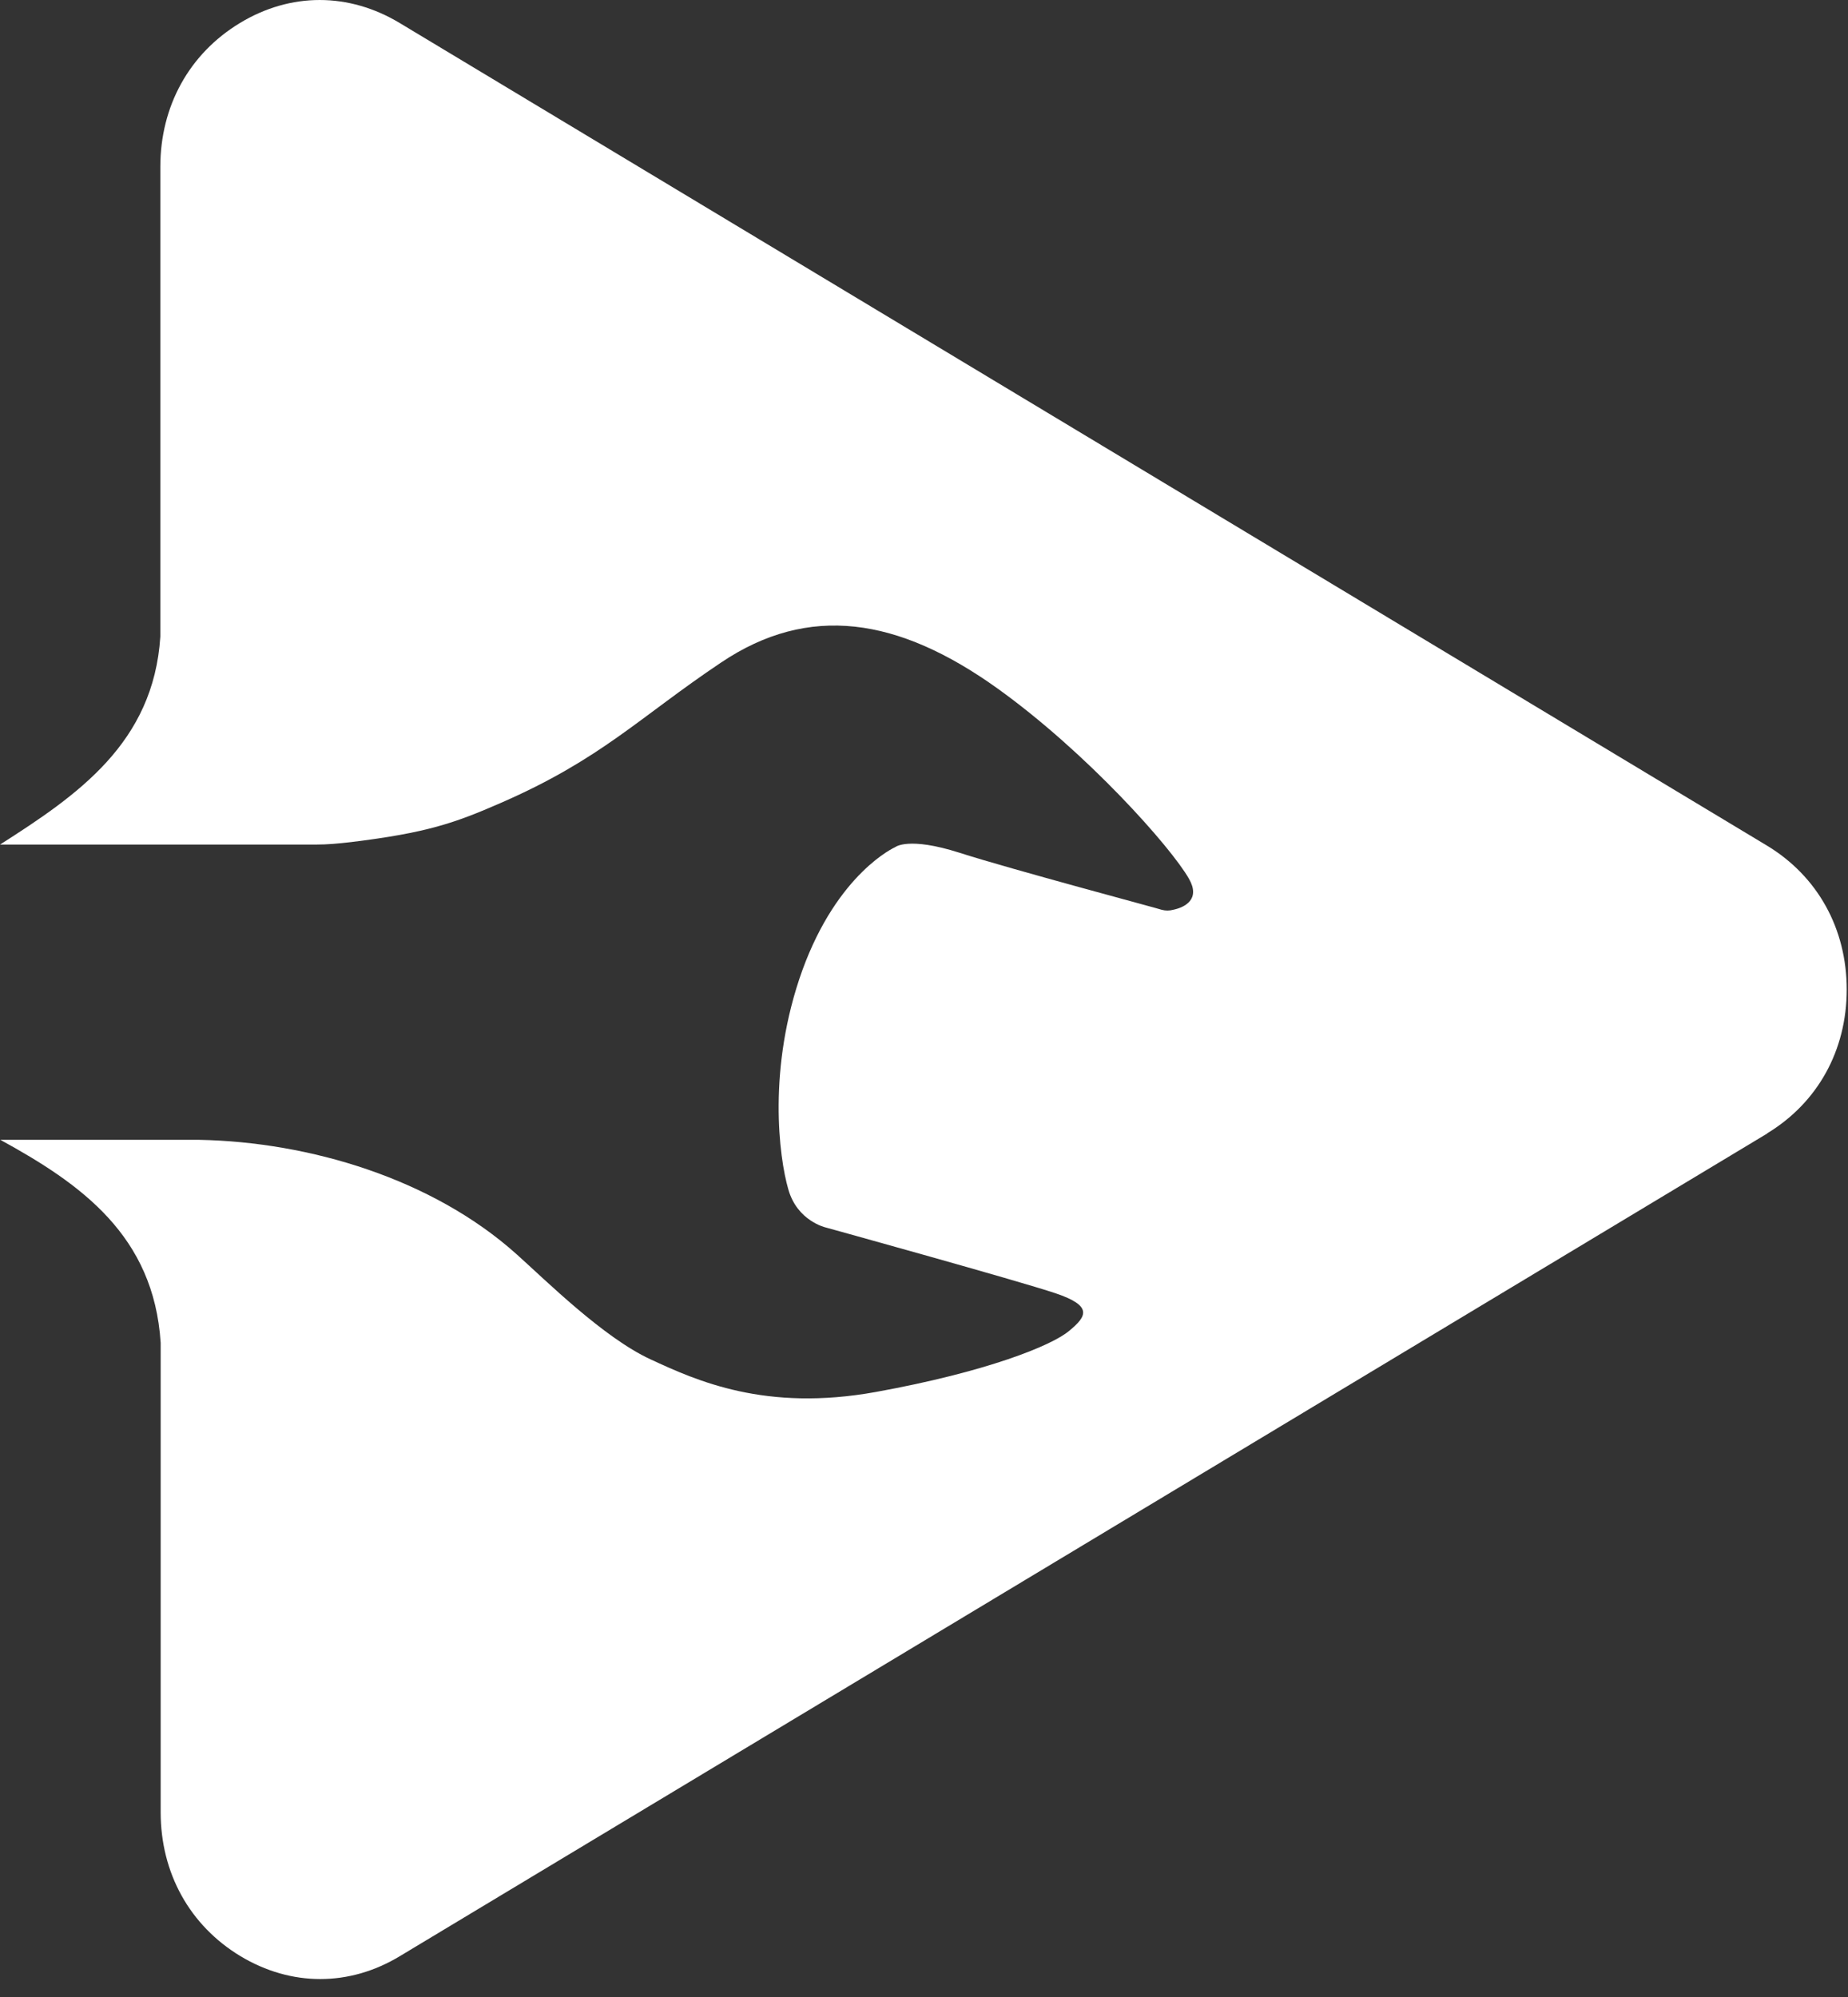 <svg width="99" height="107" viewBox="0 0 99 107" fill="none" xmlns="http://www.w3.org/2000/svg">
<rect x="0" y="0" width="99" height="107" fill="#333333" stroke="none"/>
<path fill-rule="evenodd" clip-rule="evenodd" d="M94.682 60.728L58.055 82.768L21.427 104.807C18.717 106.448 15.603 106.448 12.875 104.807C10.164 103.166 8.607 100.361 8.607 97.098V71.948C8.241 66.205 4.34 63.438 0.018 61.072H10.677C16.574 61.186 23.167 63.152 27.69 67.216C29.265 68.628 32.324 71.662 34.833 72.826C37.342 73.99 41.005 75.65 46.92 74.582C52.817 73.513 56.351 72.101 57.285 71.3C58.238 70.517 58.531 69.964 56.553 69.296C54.575 68.628 44.228 65.766 44.228 65.766C44.228 65.766 42.708 65.422 42.231 63.724C41.737 62.026 41.096 57.236 42.982 51.989C44.887 46.741 47.964 45.386 47.964 45.386C47.964 45.386 48.66 44.814 51.407 45.692C54.136 46.569 62.23 48.726 62.23 48.745C62.45 48.802 62.633 48.802 62.853 48.745C63.494 48.611 64.318 48.172 63.695 47.085C62.743 45.405 58.238 40.33 53.421 36.876C48.11 33.078 43.33 32.334 38.624 35.502C34.265 38.421 32.214 40.673 26.83 43.02C24.339 44.108 22.856 44.623 18.808 45.119C18.131 45.196 17.581 45.253 16.885 45.253H0C4.157 42.6 8.223 39.814 8.589 34.109V8.94C8.589 5.677 10.146 2.872 12.856 1.231C15.567 -0.41 18.68 -0.41 21.409 1.231L58.036 23.27L94.664 45.31C97.374 46.951 98.931 49.756 98.931 53.019C98.931 56.282 97.374 59.087 94.664 60.728H94.682Z" fill="white"/>
</svg>
